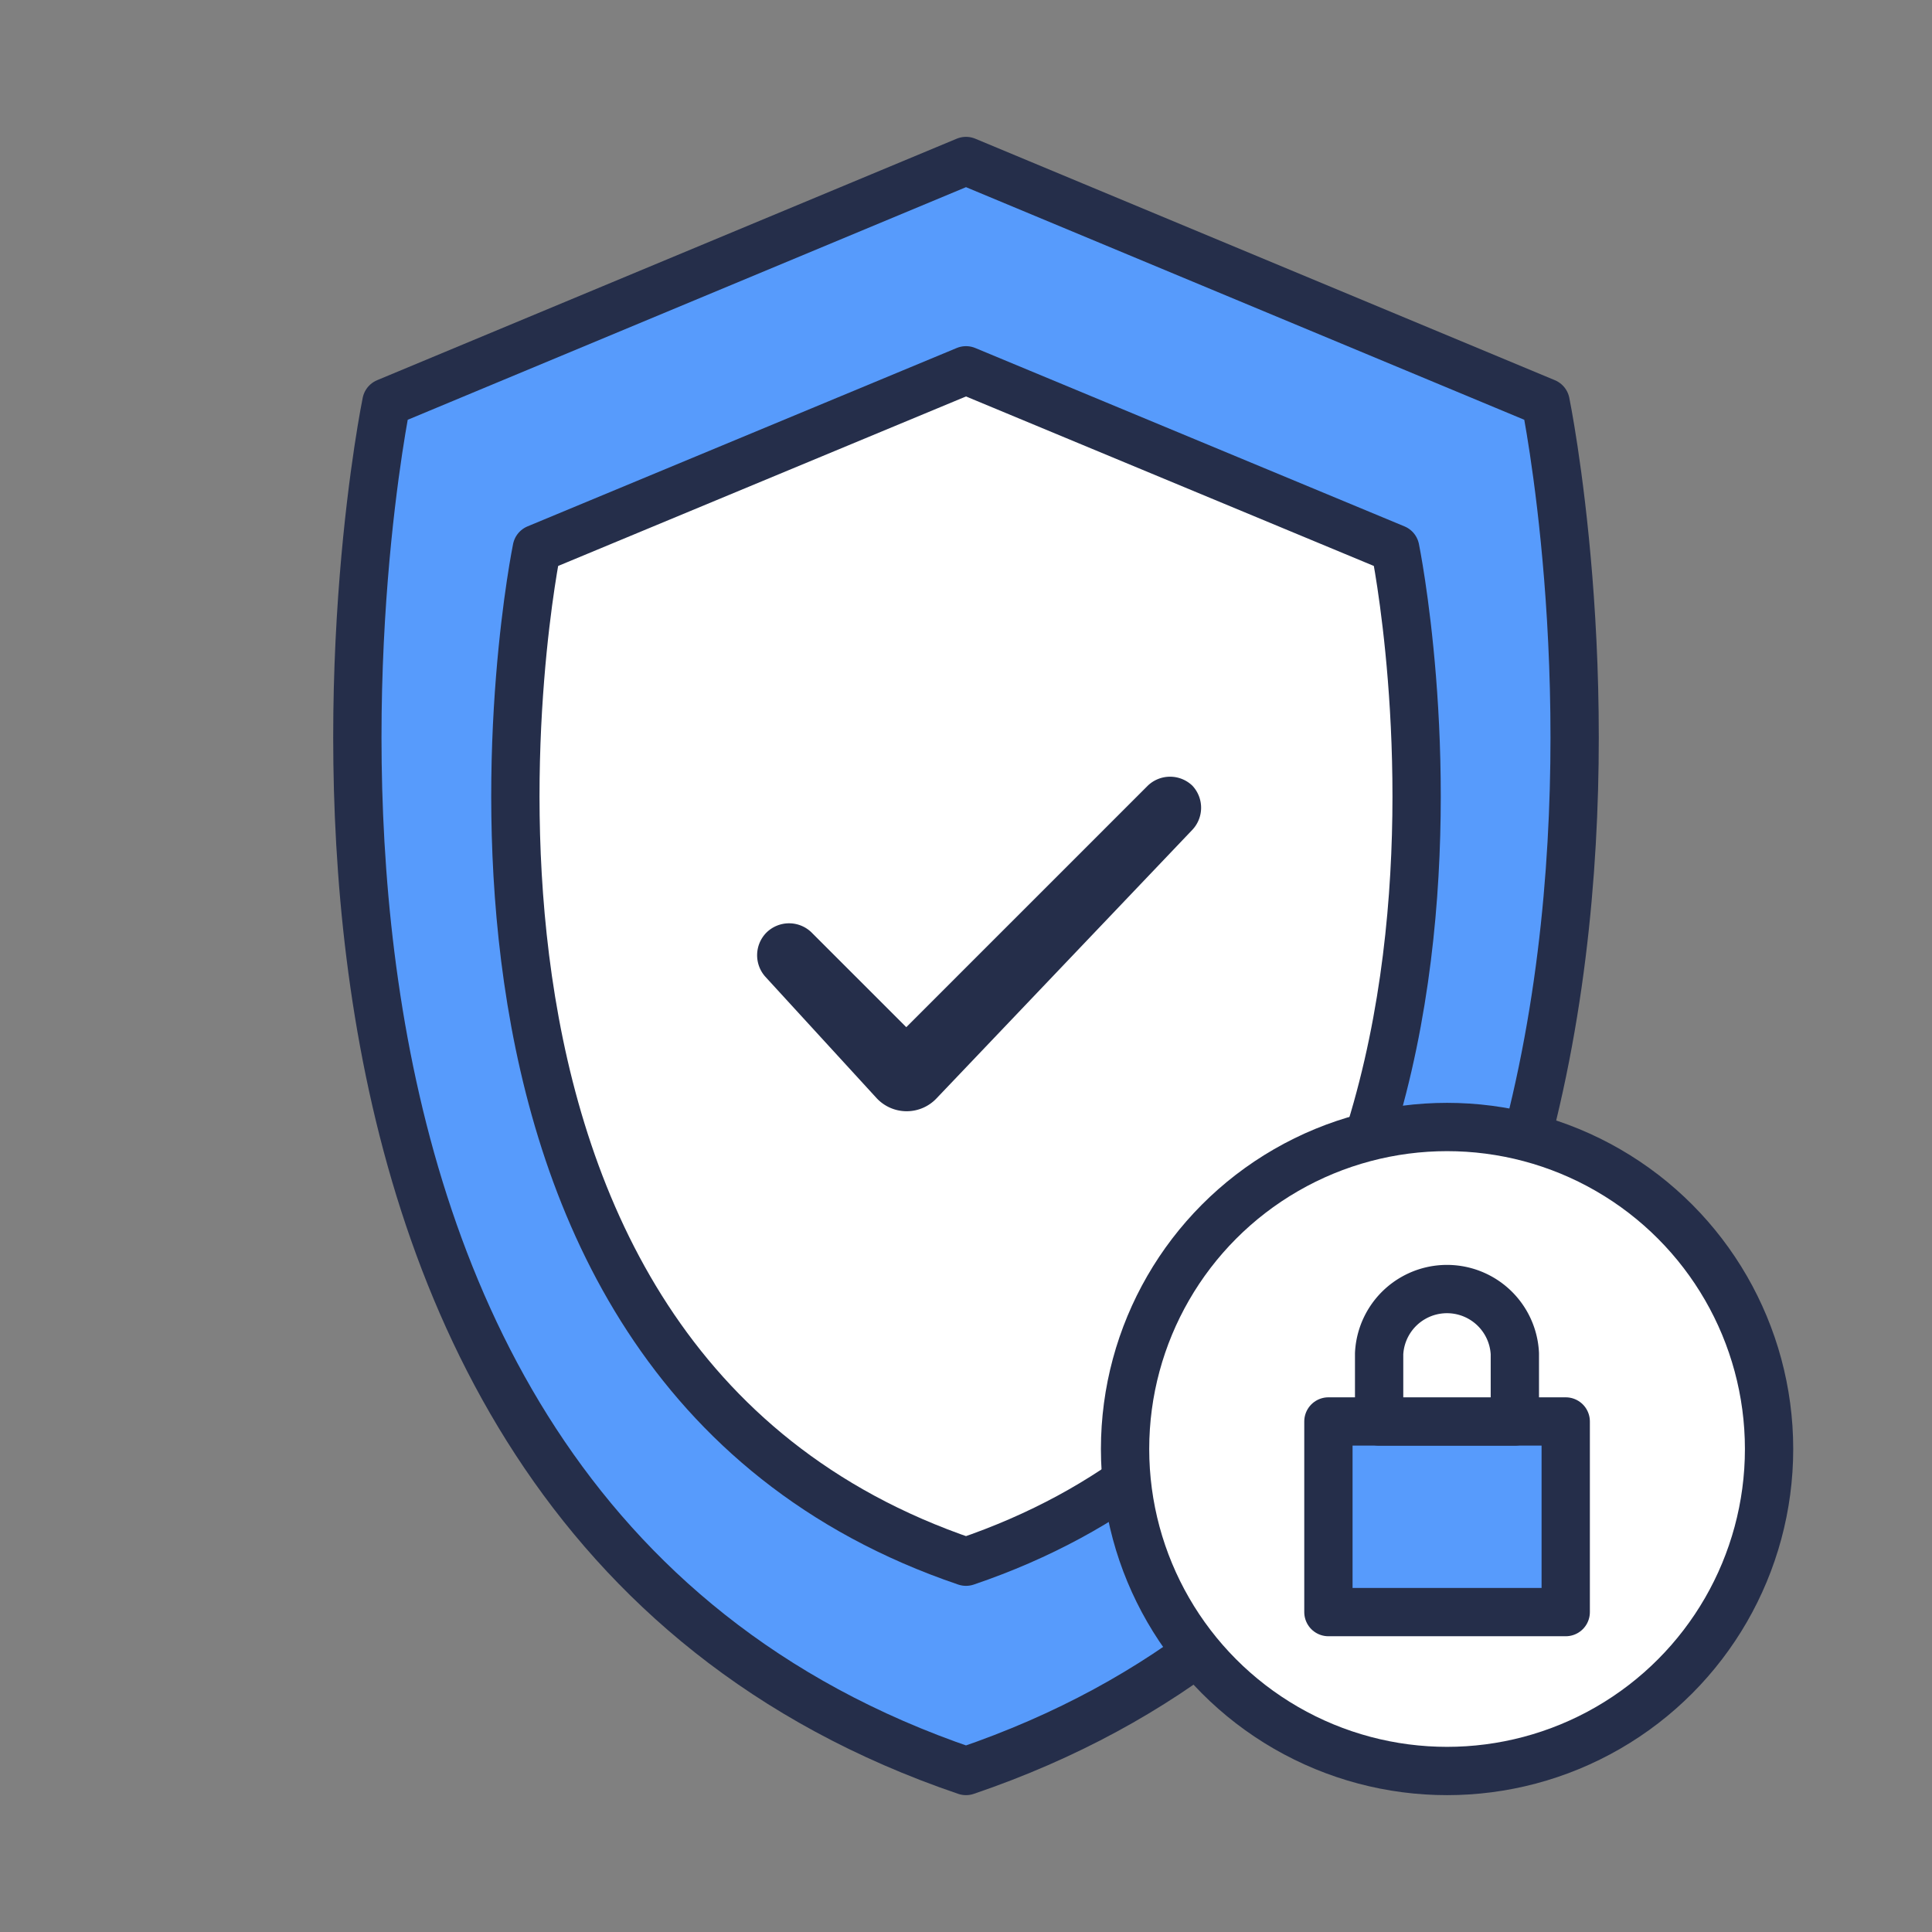 <svg id="Layer_1" data-name="Layer 1" xmlns="http://www.w3.org/2000/svg" viewBox="0 0 120 120"><rect x="0" y="0" width="120" height="120" fill="#808080" stroke="none"/><defs><style>.cls-1,.cls-2{fill:#579bfc;stroke:#252e4a;stroke-linecap:round;stroke-linejoin:round;stroke-width:3px}.cls-2{fill:#fff}</style></defs><path class="cls-1" d="M96 25L60 10 24 25s-14 68 36 85c50-17 36-85 36-85z"/><path class="cls-2" d="M86.66 34.08L60 23 33.34 34.08S23 84.44 60 97c37-12.56 26.66-62.92 26.66-62.92z"/><circle class="cls-2" cx="89.88" cy="90" r="20"/><path d="M50.39 57.9l5.9 5.9 15-15a2 2 0 0 1 2.77 0 2 2 0 0 1 0 2.74L58.18 68.21a2.55 2.55 0 0 1-3.73 0l-6.91-7.54a2 2 0 0 1 .05-2.73 2 2 0 0 1 2.8-.04z" fill="#252e4a"/><path class="cls-1" d="M82.51 88.29h14.74v11.84H82.51z"/><path class="cls-2" d="M85.66 84.08a4.22 4.22 0 0 1 8.43 0v4.21h-8.43z"/></svg>